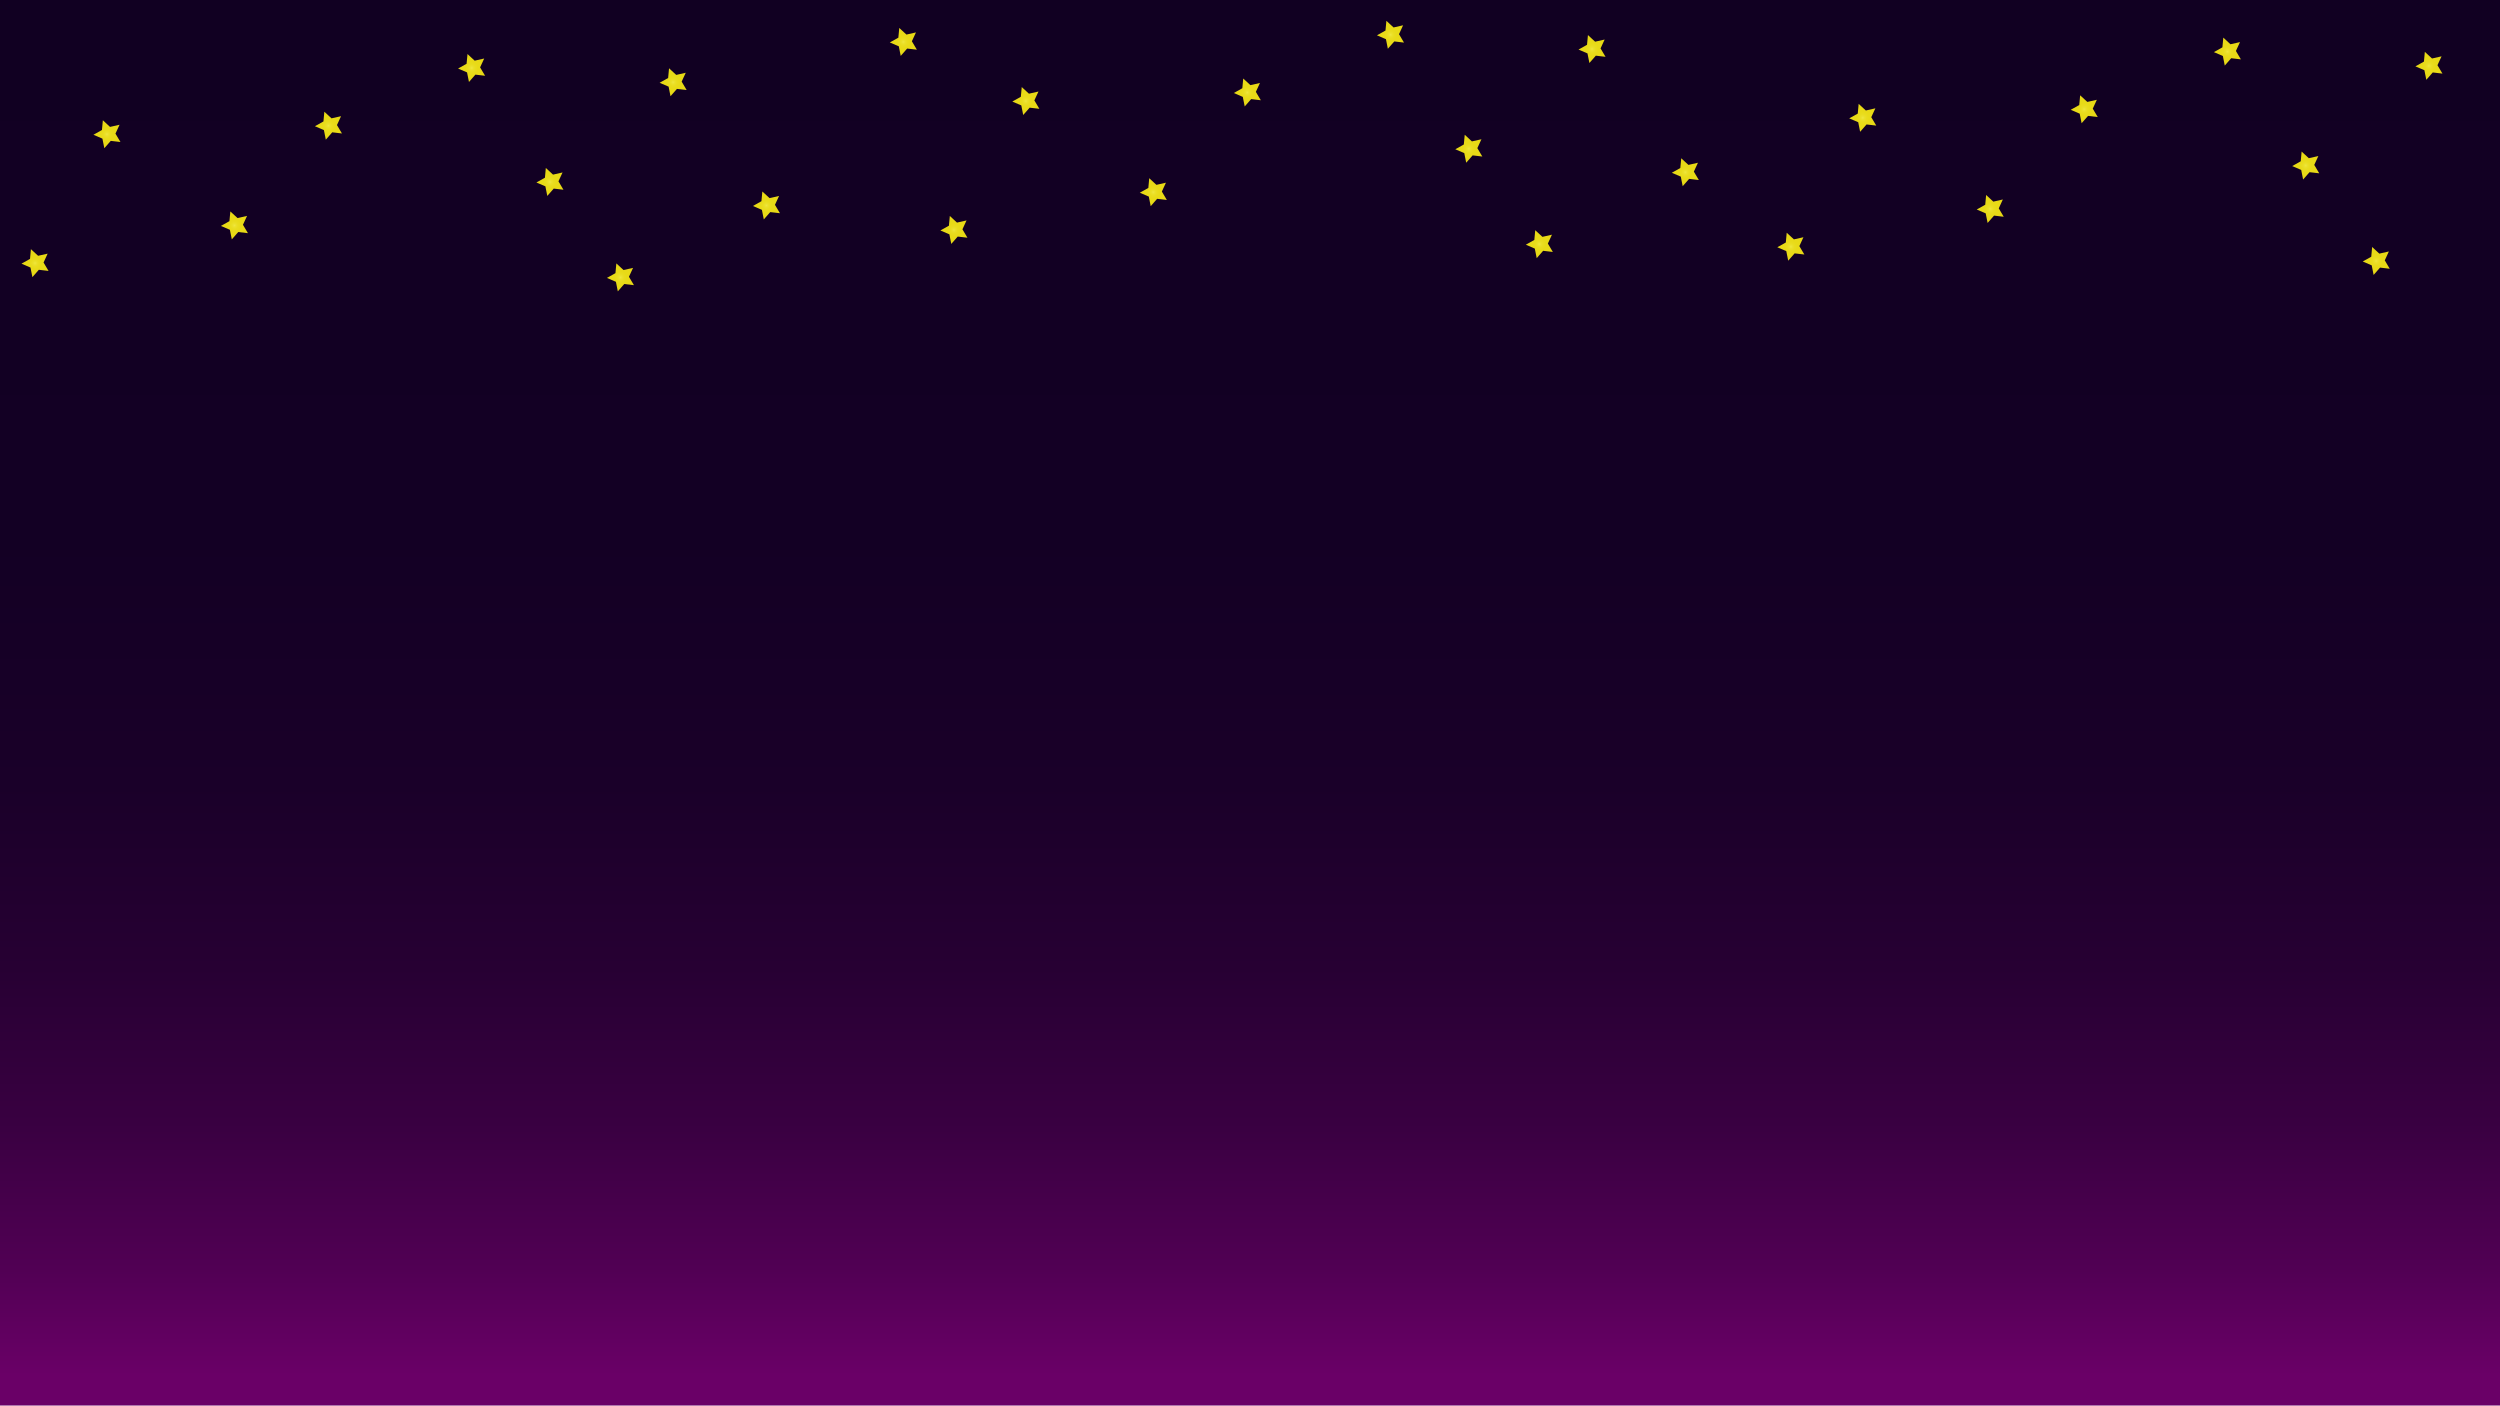 <svg xmlns="http://www.w3.org/2000/svg" xmlns:xlink="http://www.w3.org/1999/xlink" viewBox="0 0 1366 768"><defs><style>.cls-1{fill:url(#linear-gradient);}.cls-2{fill:url(#radial-gradient);}.cls-3{fill:url(#radial-gradient-2);}.cls-4{fill:url(#radial-gradient-3);}.cls-5{fill:url(#radial-gradient-4);}.cls-6{fill:url(#radial-gradient-5);}.cls-7{fill:url(#radial-gradient-6);}.cls-8{fill:url(#radial-gradient-7);}.cls-9{fill:url(#radial-gradient-8);}.cls-10{fill:url(#radial-gradient-9);}.cls-11{fill:url(#radial-gradient-10);}.cls-12{fill:url(#radial-gradient-11);}.cls-13{fill:url(#radial-gradient-12);}.cls-14{fill:url(#radial-gradient-13);}.cls-15{fill:url(#radial-gradient-14);}.cls-16{fill:url(#radial-gradient-15);}.cls-17{fill:url(#radial-gradient-16);}.cls-18{fill:url(#radial-gradient-17);}.cls-19{fill:url(#radial-gradient-18);}.cls-20{fill:url(#radial-gradient-19);}.cls-21{fill:url(#radial-gradient-20);}.cls-22{fill:url(#radial-gradient-21);}.cls-23{fill:url(#radial-gradient-22);}.cls-24{fill:url(#radial-gradient-23);}.cls-25{fill:url(#radial-gradient-24);}.cls-26{fill:url(#radial-gradient-25);}.cls-27{fill:url(#radial-gradient-26);}.cls-28{fill:url(#radial-gradient-27);}</style><linearGradient id="linear-gradient" x1="683" y1="16.4" x2="683" y2="784.4" gradientTransform="matrix(1, 0, 0, -1, 0, 768)" gradientUnits="userSpaceOnUse"><stop offset="0" stop-color="#6a0067"/><stop offset="0.08" stop-color="#500053"/><stop offset="0.18" stop-color="#390041"/><stop offset="0.29" stop-color="#270033"/><stop offset="0.42" stop-color="#1a0029"/><stop offset="0.6" stop-color="#130024"/><stop offset="0.99" stop-color="#102"/></linearGradient><radialGradient id="radial-gradient" cx="58.44" cy="694.65" r="7.52" gradientTransform="matrix(1, 0, 0, -1, 0, 768)" gradientUnits="userSpaceOnUse"><stop offset="0" stop-color="#efe741"/><stop offset="0.03" stop-color="#eee53a"/><stop offset="0.14" stop-color="#ebe029"/><stop offset="0.28" stop-color="#e9dc1e"/><stop offset="0.47" stop-color="#e8da17"/><stop offset="0.99" stop-color="#e8d915"/></radialGradient><radialGradient id="radial-gradient-2" cx="339.01" cy="616.44" r="7.52" xlink:href="#radial-gradient"/><radialGradient id="radial-gradient-3" cx="367.8" cy="723.06" r="7.52" xlink:href="#radial-gradient"/><radialGradient id="radial-gradient-4" cx="300.48" cy="668.58" r="7.52" xlink:href="#radial-gradient"/><radialGradient id="radial-gradient-5" cx="257.67" cy="730.84" r="7.52" xlink:href="#radial-gradient"/><radialGradient id="radial-gradient-6" cx="128.09" cy="644.84" r="7.52" xlink:href="#radial-gradient"/><radialGradient id="radial-gradient-7" cx="179.46" cy="699.32" r="7.51" xlink:href="#radial-gradient"/><radialGradient id="radial-gradient-8" cx="418.78" cy="655.74" r="7.51" xlink:href="#radial-gradient"/><radialGradient id="radial-gradient-9" cx="19.14" cy="624.22" r="7.52" xlink:href="#radial-gradient"/><radialGradient id="radial-gradient-10" cx="560.52" cy="712.8" r="7.52" xlink:href="#radial-gradient"/><radialGradient id="radial-gradient-11" cx="841.09" cy="634.58" r="7.52" xlink:href="#radial-gradient"/><radialGradient id="radial-gradient-12" cx="869.88" cy="741.21" r="7.52" xlink:href="#radial-gradient"/><radialGradient id="radial-gradient-13" cx="802.56" cy="686.73" r="7.52" xlink:href="#radial-gradient"/><radialGradient id="radial-gradient-14" cx="759.76" cy="748.99" r="7.52" xlink:href="#radial-gradient"/><radialGradient id="radial-gradient-15" cx="630.18" cy="662.99" r="7.52" xlink:href="#radial-gradient"/><radialGradient id="radial-gradient-16" cx="681.54" cy="717.47" r="7.51" xlink:href="#radial-gradient"/><radialGradient id="radial-gradient-17" cx="920.86" cy="673.88" r="7.51" xlink:href="#radial-gradient"/><radialGradient id="radial-gradient-18" cx="493.59" cy="745.1" r="7.52" xlink:href="#radial-gradient"/><radialGradient id="radial-gradient-19" cx="521.22" cy="642.36" r="7.52" xlink:href="#radial-gradient"/><radialGradient id="radial-gradient-20" cx="1017.81" cy="703.62" r="7.52" xlink:href="#radial-gradient"/><radialGradient id="radial-gradient-21" cx="1298.38" cy="625.41" r="7.52" xlink:href="#radial-gradient"/><radialGradient id="radial-gradient-22" cx="1327.17" cy="732.03" r="7.52" xlink:href="#radial-gradient"/><radialGradient id="radial-gradient-23" cx="1259.85" cy="677.55" r="7.52" xlink:href="#radial-gradient"/><radialGradient id="radial-gradient-24" cx="1217.05" cy="739.81" r="7.52" xlink:href="#radial-gradient"/><radialGradient id="radial-gradient-25" cx="1087.46" cy="653.82" r="7.52" xlink:href="#radial-gradient"/><radialGradient id="radial-gradient-26" cx="1138.83" cy="708.29" r="7.51" xlink:href="#radial-gradient"/><radialGradient id="radial-gradient-27" cx="978.51" cy="633.19" r="7.52" xlink:href="#radial-gradient"/></defs><title>bg</title><g id="Layer_1" data-name="Layer 1"><rect class="cls-1" width="1366" height="768"/></g><g id="Layer_2" data-name="Layer 2"><g id="Layer_2-2" data-name="Layer 2"><g id="Layer_1-2" data-name="Layer 1-2"><polygon class="cls-2" points="65.82 77.6 60.52 76.97 57 80.99 55.96 75.75 51.05 73.64 55.71 71.03 56.2 65.71 60.12 69.34 65.33 68.16 63.09 73.01 65.82 77.6"/><polygon class="cls-3" points="346.39 155.82 341.08 155.19 337.57 159.21 336.53 153.97 331.62 151.86 336.28 149.25 336.77 143.92 340.69 147.55 345.9 146.37 343.66 151.23 346.39 155.82"/><polygon class="cls-4" points="375.19 49.19 369.89 48.57 366.36 52.58 365.32 47.34 360.41 45.23 365.07 42.62 365.56 37.3 369.49 40.93 374.7 39.75 372.46 44.6 375.19 49.19"/><polygon class="cls-5" points="307.87 103.67 302.57 103.05 299.04 107.06 298 101.82 293.09 99.71 297.75 97.1 298.24 91.78 302.17 95.41 307.38 94.23 305.14 99.08 307.87 103.67"/><polygon class="cls-6" points="265.06 41.41 259.76 40.78 256.24 44.8 255.19 39.56 250.29 37.45 254.94 34.84 255.44 29.52 259.36 33.15 264.57 31.97 262.33 36.82 265.06 41.41"/><polygon class="cls-7" points="135.48 127.41 130.18 126.78 126.66 130.8 125.61 125.56 120.7 123.45 125.36 120.84 125.86 115.52 129.78 119.14 134.99 117.97 132.75 122.82 135.48 127.41"/><polygon class="cls-8" points="186.85 72.93 181.54 72.3 178.02 76.32 176.98 71.08 172.07 68.97 176.73 66.36 177.22 61.04 181.14 64.66 186.35 63.49 184.12 68.34 186.85 72.93"/><polygon class="cls-9" points="426.17 116.51 420.86 115.89 417.34 119.9 416.3 114.66 411.39 112.55 416.05 109.94 416.54 104.63 420.47 108.25 425.68 107.07 423.44 111.92 426.17 116.51"/><polygon class="cls-10" points="26.53 148.04 21.22 147.41 17.7 151.43 16.65 146.19 11.74 144.07 16.4 141.46 16.89 136.14 20.82 139.76 26.03 138.59 23.8 143.45 26.53 148.04"/><polygon class="cls-11" points="567.91 59.45 562.61 58.83 559.08 62.84 558.04 57.6 553.13 55.49 557.79 52.88 558.28 47.56 562.21 51.19 567.42 50.01 565.18 54.86 567.91 59.45"/><polygon class="cls-12" points="848.48 137.67 843.17 137.04 839.65 141.06 838.61 135.82 833.7 133.71 838.36 131.1 838.85 125.78 842.78 129.41 847.99 128.23 845.75 133.08 848.48 137.67"/><polygon class="cls-13" points="877.27 31.05 871.97 30.42 868.45 34.43 867.4 29.19 862.5 27.08 867.15 24.48 867.65 19.15 871.57 22.78 876.78 21.6 874.54 26.46 877.27 31.05"/><polygon class="cls-14" points="809.95 85.53 804.65 84.9 801.13 88.91 800.08 83.67 795.18 81.56 799.83 78.95 800.33 73.63 804.25 77.26 809.46 76.08 807.22 80.94 809.95 85.53"/><polygon class="cls-15" points="767.15 23.27 761.85 22.64 758.32 26.65 757.28 21.41 752.37 19.3 757.03 16.69 757.52 11.37 761.45 15 766.65 13.82 764.42 18.68 767.15 23.27"/><polygon class="cls-16" points="637.57 109.26 632.26 108.63 628.74 112.65 627.7 107.41 622.79 105.3 627.45 102.69 627.94 97.37 631.86 101 637.07 99.82 634.84 104.67 637.57 109.26"/><polygon class="cls-17" points="688.93 54.78 683.63 54.15 680.11 58.17 679.06 52.94 674.15 50.82 678.81 48.21 679.3 42.9 683.23 46.52 688.44 45.34 686.2 50.19 688.93 54.78"/><polygon class="cls-18" points="928.25 98.37 922.94 97.74 919.42 101.75 918.38 96.51 913.48 94.4 918.13 91.8 918.63 86.48 922.55 90.1 927.76 88.92 925.52 93.78 928.25 98.37"/><polygon class="cls-19" points="500.98 27.15 495.67 26.53 492.15 30.54 491.11 25.31 486.2 23.2 490.86 20.58 491.36 15.27 495.27 18.89 500.48 17.71 498.25 22.56 500.98 27.15"/><polygon class="cls-20" points="528.61 129.89 523.3 129.26 519.78 133.28 518.74 128.04 513.83 125.93 518.49 123.31 518.98 118 522.9 121.62 528.11 120.44 525.88 125.3 528.61 129.89"/></g></g><g id="Layer_2-3" data-name="Layer 2"><g id="Layer_1-2-2" data-name="Layer 1-2"><polygon class="cls-21" points="1025.19 68.63 1019.89 68 1016.37 72.02 1015.33 66.78 1010.42 64.67 1015.08 62.06 1015.57 56.74 1019.49 60.37 1024.7 59.19 1022.47 64.04 1025.19 68.63"/><polygon class="cls-22" points="1305.76 146.85 1300.46 146.22 1296.94 150.23 1295.9 144.99 1290.99 142.88 1295.65 140.28 1296.14 134.95 1300.06 138.58 1305.27 137.4 1303.04 142.26 1305.76 146.85"/><polygon class="cls-23" points="1334.56 40.22 1329.26 39.59 1325.73 43.61 1324.69 38.37 1319.78 36.26 1324.44 33.65 1324.93 28.33 1328.86 31.96 1334.07 30.78 1331.83 35.63 1334.56 40.22"/><polygon class="cls-24" points="1267.24 94.7 1261.94 94.08 1258.41 98.09 1257.37 92.85 1252.46 90.74 1257.12 88.13 1257.61 82.81 1261.54 86.44 1266.75 85.26 1264.51 90.11 1267.24 94.7"/><polygon class="cls-25" points="1224.43 32.44 1219.13 31.81 1215.61 35.83 1214.57 30.59 1209.66 28.48 1214.32 25.87 1214.81 20.55 1218.73 24.18 1223.94 23 1221.7 27.85 1224.43 32.44"/><polygon class="cls-26" points="1094.85 118.44 1089.55 117.81 1086.03 121.83 1084.98 116.58 1080.08 114.48 1084.73 111.87 1085.22 106.54 1089.15 110.17 1094.36 108.99 1092.12 113.85 1094.85 118.44"/><polygon class="cls-27" points="1146.22 63.96 1140.92 63.33 1137.39 67.34 1136.35 62.11 1131.44 59.99 1136.1 57.39 1136.59 52.07 1140.52 55.69 1145.72 54.52 1143.49 59.37 1146.22 63.96"/><polygon class="cls-28" points="985.9 139.07 980.59 138.44 977.07 142.45 976.02 137.21 971.12 135.1 975.77 132.49 976.26 127.17 980.19 130.79 985.4 129.62 983.17 134.48 985.9 139.07"/></g></g></g></svg>